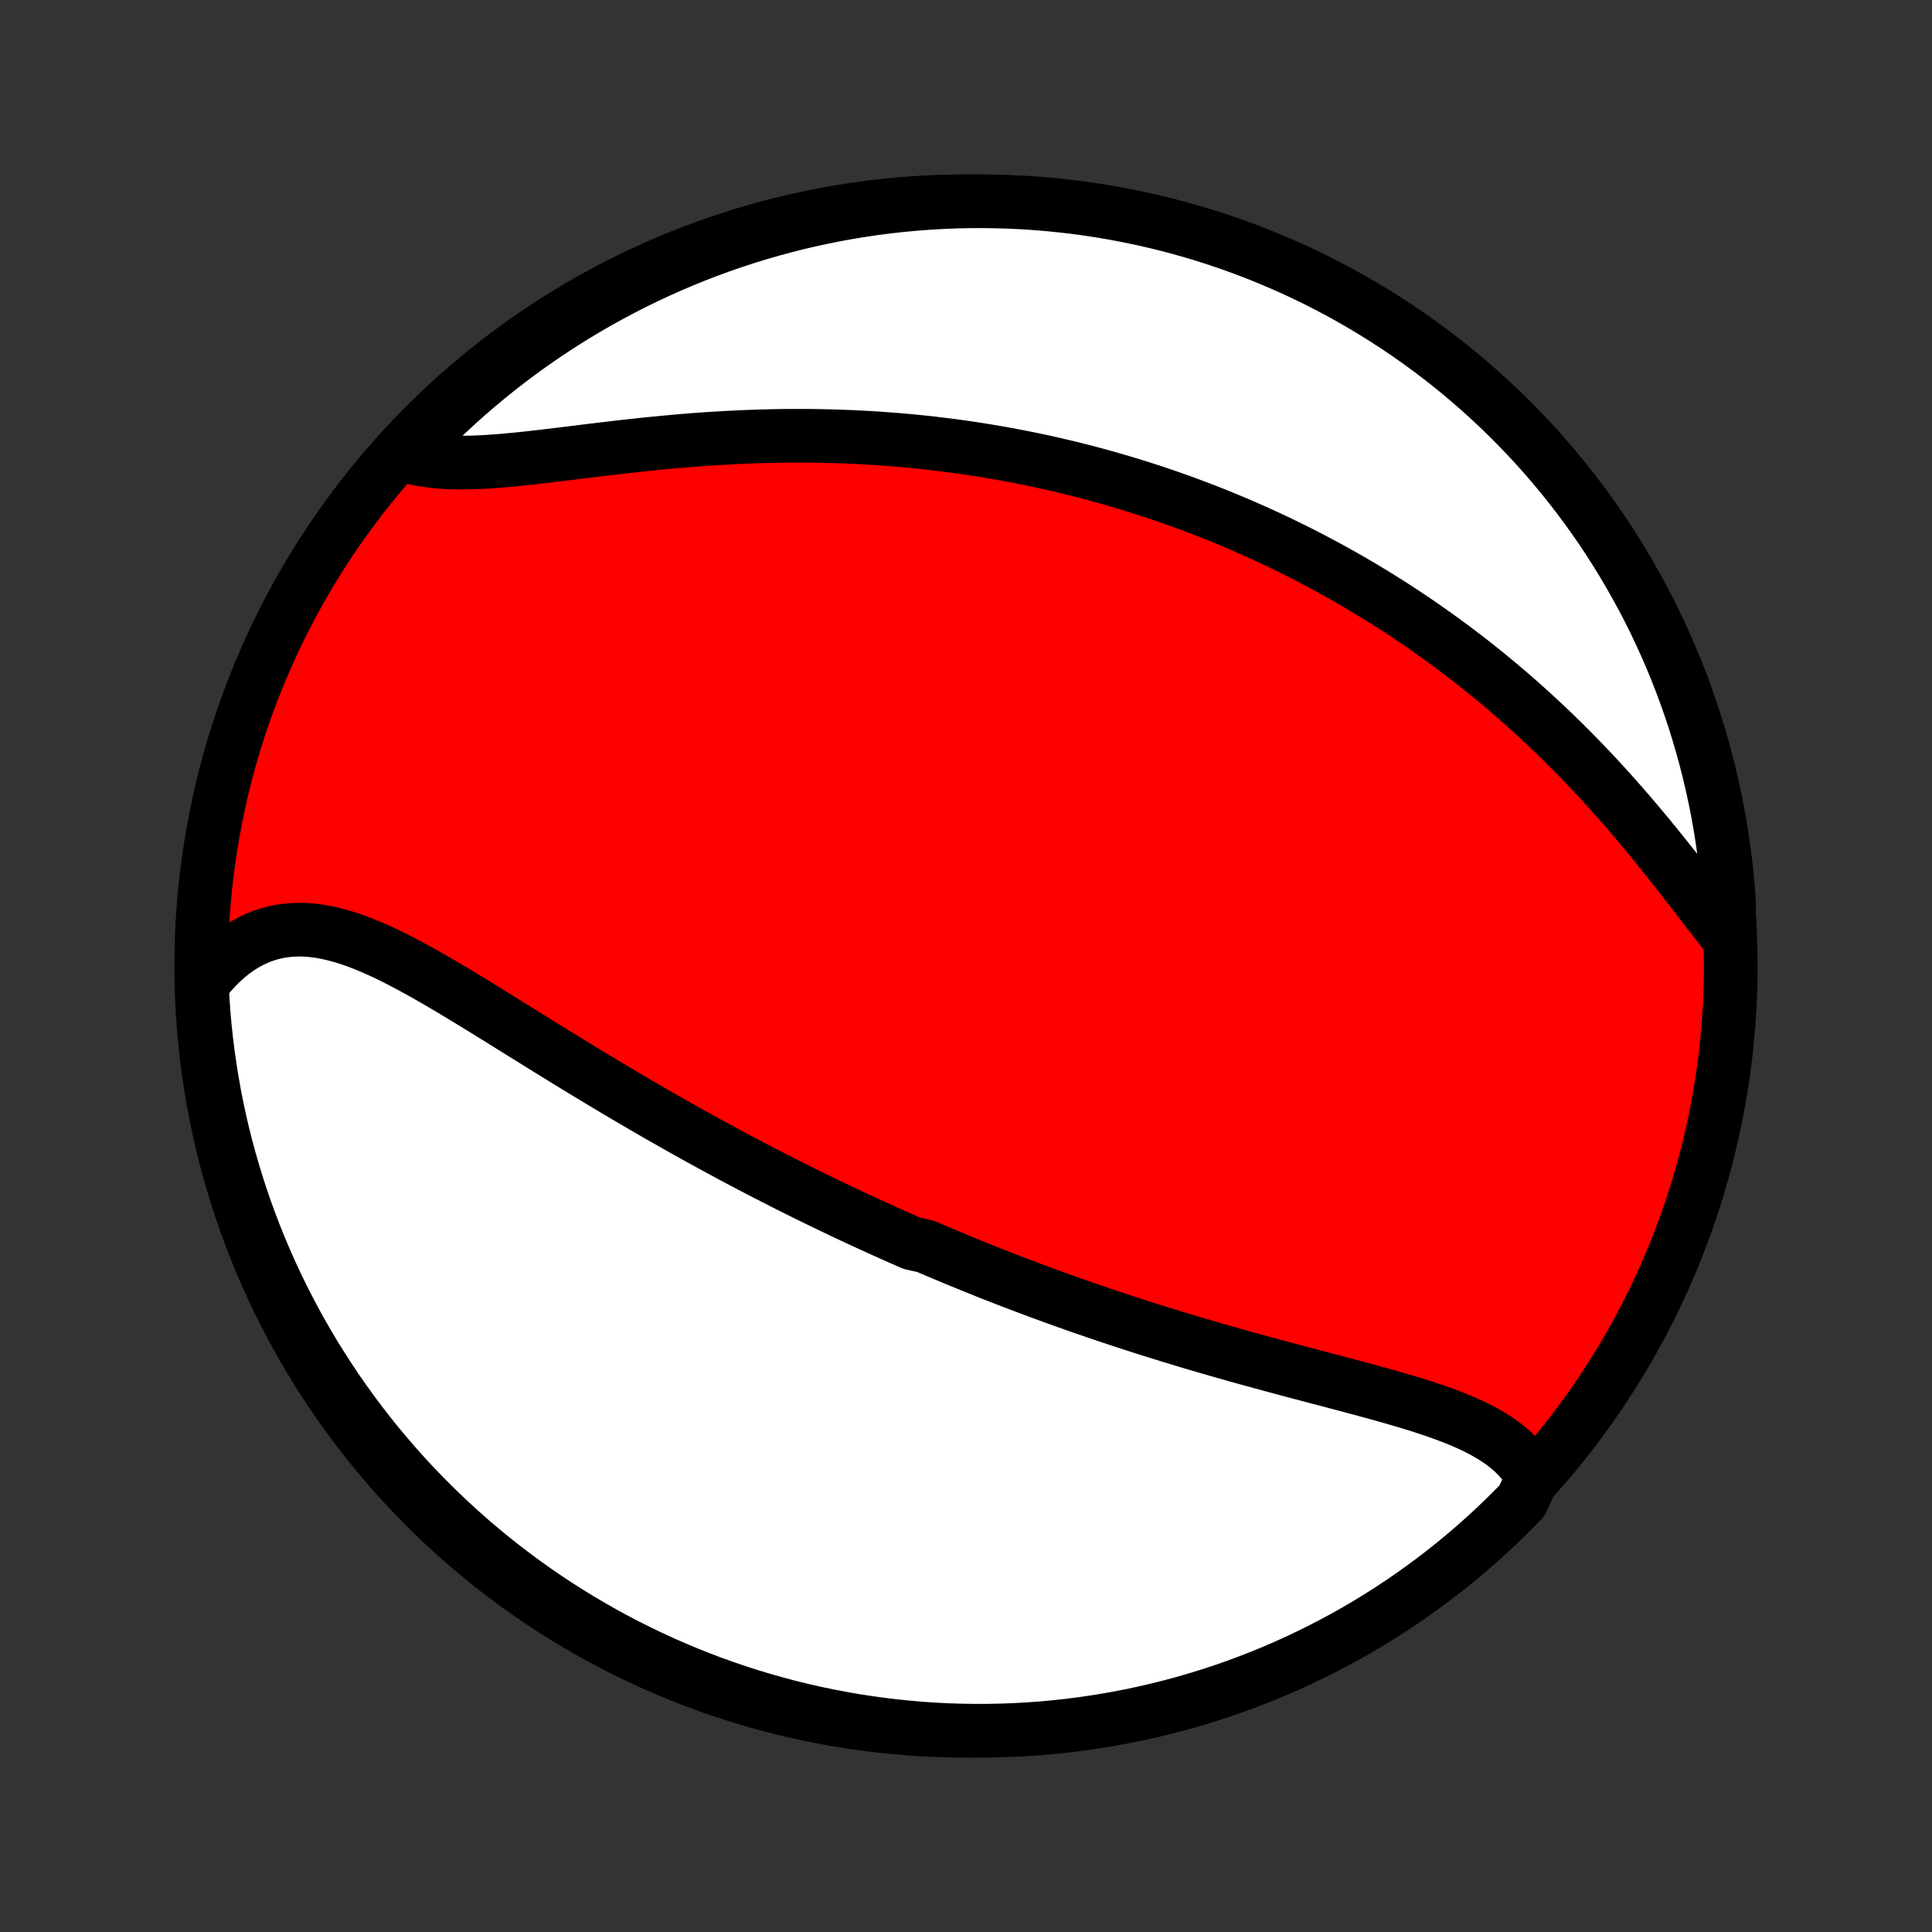 <?xml version="1.0" encoding="utf-8" standalone="no"?>
<!DOCTYPE svg PUBLIC "-//W3C//DTD SVG 1.1//EN"
  "http://www.w3.org/Graphics/SVG/1.1/DTD/svg11.dtd">
<!-- Created with matplotlib (http://matplotlib.org/) -->
<svg height="72pt" version="1.1" viewBox="0 0 72 72" width="72pt" xmlns="http://www.w3.org/2000/svg" xmlns:xlink="http://www.w3.org/1999/xlink">
 <rect x="0" y="0" width="72" height="72" fill="#333333" stroke="none"/>
 <defs>
  <style type="text/css">
*{stroke-linecap:butt;stroke-linejoin:round;}
  </style>
 </defs>
 <g id="figure_1">
  <g id="patch_1">
   <path d="
M0 72
L72 72
L72 0
L0 0
z
" style="fill:none;"/>
  </g>
  <g id="axes_1">
   <g id="PatchCollection_1">
    <defs>
     <path d="
M36 -7.5
C43.558 -7.5 50.808 -10.503 56.153 -15.848
C61.497 -21.192 64.5 -28.442 64.5 -36
C64.5 -43.558 61.497 -50.808 56.153 -56.153
C50.808 -61.497 43.558 -64.5 36 -64.5
C28.442 -64.5 21.192 -61.497 15.848 -56.153
C10.503 -50.808 7.5 -43.558 7.5 -36
C7.5 -28.442 10.503 -21.192 15.848 -15.848
C21.192 -10.503 28.442 -7.5 36 -7.5
z
" id="C0_0_a811fe30f3"/>
     <path d="
M57.121 -16.942
L57 -17.154
L56.865 -17.357
L56.715 -17.548
L56.552 -17.73
L56.376 -17.902
L56.187 -18.065
L55.988 -18.219
L55.778 -18.365
L55.557 -18.504
L55.328 -18.636
L55.09 -18.762
L54.844 -18.881
L54.591 -18.996
L54.331 -19.105
L54.065 -19.211
L53.794 -19.312
L53.518 -19.41
L53.238 -19.505
L52.953 -19.598
L52.666 -19.688
L52.375 -19.776
L52.082 -19.862
L51.787 -19.947
L51.49 -20.03
L51.191 -20.113
L50.891 -20.195
L50.59 -20.276
L50.288 -20.356
L49.986 -20.436
L49.684 -20.516
L49.382 -20.596
L49.08 -20.675
L48.778 -20.755
L48.477 -20.834
L48.176 -20.914
L47.877 -20.994
L47.578 -21.075
L47.279 -21.155
L46.983 -21.236
L46.687 -21.317
L46.392 -21.398
L46.099 -21.48
L45.807 -21.563
L45.516 -21.645
L45.227 -21.728
L44.939 -21.812
L44.652 -21.896
L44.367 -21.98
L44.084 -22.065
L43.802 -22.151
L43.522 -22.236
L43.243 -22.323
L42.965 -22.409
L42.689 -22.496
L42.415 -22.584
L42.142 -22.672
L41.87 -22.761
L41.6 -22.85
L41.331 -22.939
L41.064 -23.029
L40.798 -23.12
L40.533 -23.211
L40.27 -23.302
L40.008 -23.394
L39.747 -23.486
L39.487 -23.579
L39.229 -23.673
L38.972 -23.767
L38.715 -23.861
L38.46 -23.956
L38.206 -24.052
L37.952 -24.148
L37.7 -24.244
L37.449 -24.341
L37.198 -24.439
L36.948 -24.537
L36.699 -24.636
L36.451 -24.736
L36.203 -24.836
L35.956 -24.937
L35.709 -25.038
L35.464 -25.14
L35.218 -25.243
L34.973 -25.346
L34.729 -25.45
L34.484 -25.555
L33.997 -25.661
L33.754 -25.767
L33.511 -25.874
L33.268 -25.982
L33.025 -26.091
L32.782 -26.2
L32.539 -26.311
L32.297 -26.422
L32.054 -26.534
L31.811 -26.647
L31.568 -26.761
L31.325 -26.876
L31.081 -26.992
L30.838 -27.109
L30.594 -27.227
L30.349 -27.346
L30.105 -27.466
L29.86 -27.587
L29.614 -27.71
L29.368 -27.833
L29.122 -27.958
L28.875 -28.084
L28.627 -28.211
L28.378 -28.339
L28.13 -28.468
L27.88 -28.599
L27.63 -28.731
L27.378 -28.865
L27.127 -29
L26.874 -29.136
L26.621 -29.273
L26.366 -29.412
L26.111 -29.553
L25.855 -29.694
L25.598 -29.838
L25.34 -29.982
L25.081 -30.129
L24.821 -30.276
L24.561 -30.425
L24.299 -30.576
L24.036 -30.728
L23.772 -30.882
L23.508 -31.037
L23.242 -31.194
L22.975 -31.352
L22.708 -31.511
L22.439 -31.672
L22.17 -31.835
L21.899 -31.998
L21.628 -32.163
L21.355 -32.33
L21.082 -32.497
L20.808 -32.665
L20.534 -32.835
L20.258 -33.005
L19.982 -33.177
L19.705 -33.349
L19.427 -33.521
L19.149 -33.694
L18.871 -33.867
L18.592 -34.041
L18.312 -34.214
L18.033 -34.387
L17.753 -34.559
L17.472 -34.73
L17.192 -34.9
L16.912 -35.069
L16.631 -35.236
L16.351 -35.4
L16.071 -35.562
L15.791 -35.721
L15.512 -35.876
L15.233 -36.027
L14.954 -36.174
L14.676 -36.315
L14.399 -36.451
L14.122 -36.58
L13.847 -36.701
L13.572 -36.815
L13.298 -36.92
L13.025 -37.016
L12.753 -37.101
L12.483 -37.175
L12.214 -37.238
L11.946 -37.288
L11.68 -37.325
L11.416 -37.347
L11.154 -37.355
L10.894 -37.347
L10.636 -37.323
L10.381 -37.283
L10.129 -37.226
L9.88 -37.151
L9.634 -37.059
L9.392 -36.949
L9.154 -36.822
L8.92 -36.677
L8.691 -36.514
L8.467 -36.334
L8.249 -36.137
L8.036 -35.923
L7.829 -35.694
L7.629 -35.448
L7.53 -35.187
L7.558 -34.687
L7.593 -34.19
L7.638 -33.694
L7.691 -33.199
L7.753 -32.704
L7.824 -32.21
L7.903 -31.718
L7.99 -31.227
L8.086 -30.737
L8.191 -30.249
L8.304 -29.763
L8.425 -29.279
L8.555 -28.796
L8.694 -28.316
L8.84 -27.838
L8.995 -27.363
L9.158 -26.89
L9.33 -26.42
L9.509 -25.953
L9.696 -25.489
L9.892 -25.029
L10.095 -24.571
L10.307 -24.117
L10.526 -23.667
L10.753 -23.221
L10.987 -22.778
L11.229 -22.339
L11.479 -21.905
L11.736 -21.475
L12.001 -21.049
L12.273 -20.628
L12.552 -20.211
L12.839 -19.8
L13.132 -19.393
L13.432 -18.991
L13.739 -18.595
L14.053 -18.203
L14.374 -17.818
L14.701 -17.437
L15.035 -17.063
L15.375 -16.694
L15.722 -16.331
L16.074 -15.974
L16.433 -15.623
L16.798 -15.278
L17.168 -14.94
L17.544 -14.608
L17.926 -14.283
L18.313 -13.964
L18.706 -13.652
L19.104 -13.347
L19.507 -13.048
L19.915 -12.757
L20.328 -12.473
L20.746 -12.195
L21.169 -11.926
L21.596 -11.663
L22.027 -11.408
L22.463 -11.16
L22.902 -10.92
L23.346 -10.688
L23.794 -10.463
L24.245 -10.246
L24.7 -10.037
L25.159 -9.836
L25.62 -9.643
L26.085 -9.457
L26.553 -9.28
L27.023 -9.111
L27.497 -8.951
L27.973 -8.798
L28.451 -8.654
L28.932 -8.518
L29.415 -8.39
L29.9 -8.271
L30.387 -8.16
L30.875 -8.058
L31.366 -7.965
L31.857 -7.879
L32.35 -7.803
L32.843 -7.735
L33.338 -7.675
L33.834 -7.625
L34.33 -7.582
L34.827 -7.549
L35.324 -7.524
L35.822 -7.508
L36.319 -7.501
L36.816 -7.502
L37.313 -7.512
L37.81 -7.53
L38.306 -7.558
L38.801 -7.593
L39.296 -7.638
L39.79 -7.691
L40.282 -7.753
L40.773 -7.824
L41.263 -7.903
L41.751 -7.99
L42.237 -8.086
L42.721 -8.191
L43.204 -8.304
L43.684 -8.425
L44.162 -8.555
L44.637 -8.694
L45.11 -8.84
L45.58 -8.995
L46.047 -9.158
L46.511 -9.33
L46.971 -9.509
L47.429 -9.696
L47.883 -9.892
L48.333 -10.095
L48.779 -10.307
L49.222 -10.526
L49.661 -10.753
L50.095 -10.987
L50.525 -11.229
L50.951 -11.479
L51.372 -11.736
L51.789 -12.001
L52.2 -12.273
L52.607 -12.552
L53.009 -12.839
L53.405 -13.132
L53.797 -13.432
L54.182 -13.739
L54.563 -14.053
L54.937 -14.374
L55.306 -14.701
L55.669 -15.035
L56.026 -15.375
L56.377 -15.722
L56.721 -16.074
z
" id="C0_1_f1b740c184"/>
     <path d="
M64.394 -37.082
L64.18 -37.351
L63.966 -37.625
L63.749 -37.904
L63.53 -38.187
L63.309 -38.474
L63.085 -38.762
L62.86 -39.053
L62.633 -39.345
L62.403 -39.638
L62.171 -39.931
L61.937 -40.224
L61.701 -40.516
L61.463 -40.807
L61.223 -41.096
L60.981 -41.384
L60.738 -41.67
L60.493 -41.953
L60.246 -42.234
L59.997 -42.512
L59.748 -42.787
L59.497 -43.059
L59.244 -43.328
L58.991 -43.593
L58.736 -43.855
L58.48 -44.114
L58.224 -44.368
L57.967 -44.62
L57.709 -44.867
L57.45 -45.111
L57.19 -45.351
L56.93 -45.588
L56.67 -45.821
L56.409 -46.05
L56.148 -46.275
L55.886 -46.496
L55.624 -46.714
L55.362 -46.929
L55.1 -47.139
L54.837 -47.347
L54.574 -47.55
L54.312 -47.75
L54.048 -47.947
L53.785 -48.14
L53.522 -48.33
L53.259 -48.517
L52.996 -48.7
L52.733 -48.881
L52.469 -49.058
L52.206 -49.232
L51.943 -49.403
L51.679 -49.571
L51.416 -49.736
L51.153 -49.898
L50.889 -50.057
L50.625 -50.214
L50.362 -50.368
L50.098 -50.519
L49.834 -50.667
L49.57 -50.813
L49.306 -50.956
L49.041 -51.097
L48.776 -51.236
L48.511 -51.372
L48.246 -51.505
L47.98 -51.636
L47.715 -51.765
L47.448 -51.892
L47.182 -52.016
L46.915 -52.138
L46.647 -52.258
L46.379 -52.376
L46.11 -52.492
L45.841 -52.605
L45.571 -52.717
L45.301 -52.827
L45.03 -52.934
L44.758 -53.039
L44.485 -53.143
L44.211 -53.245
L43.937 -53.344
L43.661 -53.442
L43.385 -53.538
L43.108 -53.632
L42.829 -53.723
L42.55 -53.813
L42.269 -53.902
L41.987 -53.988
L41.704 -54.072
L41.42 -54.155
L41.134 -54.236
L40.847 -54.315
L40.559 -54.391
L40.269 -54.467
L39.977 -54.54
L39.684 -54.611
L39.389 -54.68
L39.093 -54.748
L38.795 -54.813
L38.495 -54.877
L38.193 -54.938
L37.89 -54.998
L37.584 -55.056
L37.277 -55.111
L36.968 -55.165
L36.656 -55.216
L36.343 -55.266
L36.028 -55.313
L35.71 -55.358
L35.39 -55.401
L35.068 -55.441
L34.744 -55.48
L34.418 -55.516
L34.089 -55.55
L33.758 -55.581
L33.425 -55.61
L33.089 -55.636
L32.752 -55.66
L32.411 -55.682
L32.069 -55.701
L31.724 -55.718
L31.377 -55.731
L31.027 -55.742
L30.676 -55.751
L30.322 -55.757
L29.966 -55.76
L29.608 -55.76
L29.247 -55.758
L28.885 -55.752
L28.52 -55.744
L28.154 -55.733
L27.786 -55.72
L27.417 -55.703
L27.045 -55.684
L26.673 -55.662
L26.299 -55.638
L25.924 -55.611
L25.548 -55.581
L25.171 -55.549
L24.793 -55.514
L24.416 -55.478
L24.038 -55.44
L23.66 -55.399
L23.282 -55.357
L22.905 -55.314
L22.529 -55.269
L22.155 -55.224
L21.782 -55.179
L21.411 -55.133
L21.042 -55.087
L20.675 -55.043
L20.312 -54.999
L19.953 -54.958
L19.597 -54.918
L19.246 -54.882
L18.899 -54.849
L18.558 -54.82
L18.222 -54.796
L17.893 -54.778
L17.57 -54.766
L17.255 -54.761
L16.947 -54.763
L16.647 -54.774
L16.355 -54.794
L16.072 -54.823
L15.798 -54.862
L15.534 -54.912
L15.28 -54.972
L15.242 -55.044
L15.586 -55.529
L15.937 -55.888
L16.293 -56.241
L16.655 -56.588
L17.023 -56.929
L17.398 -57.264
L17.777 -57.592
L18.162 -57.913
L18.553 -58.228
L18.949 -58.536
L19.35 -58.837
L19.756 -59.131
L20.168 -59.418
L20.584 -59.698
L21.004 -59.97
L21.429 -60.236
L21.859 -60.494
L22.293 -60.744
L22.731 -60.987
L23.174 -61.223
L23.62 -61.451
L24.07 -61.671
L24.523 -61.883
L24.98 -62.087
L25.441 -62.283
L25.904 -62.472
L26.371 -62.652
L26.84 -62.824
L27.313 -62.988
L27.788 -63.144
L28.265 -63.291
L28.745 -63.43
L29.227 -63.561
L29.712 -63.684
L30.198 -63.798
L30.686 -63.903
L31.175 -64
L31.666 -64.089
L32.158 -64.168
L32.652 -64.24
L33.146 -64.303
L33.642 -64.357
L34.138 -64.402
L34.634 -64.439
L35.131 -64.467
L35.628 -64.487
L36.126 -64.498
L36.623 -64.5
L37.12 -64.493
L37.617 -64.478
L38.114 -64.454
L38.609 -64.421
L39.104 -64.38
L39.598 -64.33
L40.091 -64.272
L40.583 -64.205
L41.073 -64.129
L41.562 -64.045
L42.048 -63.952
L42.534 -63.851
L43.017 -63.741
L43.498 -63.623
L43.977 -63.496
L44.453 -63.361
L44.927 -63.218
L45.398 -63.066
L45.866 -62.906
L46.331 -62.738
L46.793 -62.562
L47.252 -62.377
L47.707 -62.185
L48.159 -61.985
L48.607 -61.776
L49.051 -61.56
L49.491 -61.336
L49.927 -61.105
L50.359 -60.865
L50.786 -60.619
L51.209 -60.364
L51.628 -60.102
L52.041 -59.833
L52.45 -59.557
L52.853 -59.273
L53.252 -58.983
L53.645 -58.685
L54.033 -58.381
L54.416 -58.069
L54.792 -57.751
L55.164 -57.426
L55.529 -57.095
L55.888 -56.758
L56.241 -56.414
L56.588 -56.063
L56.929 -55.707
L57.264 -55.345
L57.592 -54.977
L57.913 -54.602
L58.228 -54.223
L58.536 -53.838
L58.837 -53.447
L59.131 -53.051
L59.418 -52.65
L59.698 -52.244
L59.97 -51.833
L60.236 -51.416
L60.494 -50.996
L60.744 -50.571
L60.987 -50.141
L61.223 -49.707
L61.451 -49.269
L61.671 -48.827
L61.883 -48.38
L62.087 -47.93
L62.283 -47.477
L62.472 -47.02
L62.652 -46.559
L62.824 -46.096
L62.988 -45.629
L63.144 -45.16
L63.291 -44.687
L63.43 -44.212
L63.561 -43.735
L63.684 -43.255
L63.798 -42.773
L63.903 -42.288
L64 -41.802
L64.089 -41.315
L64.168 -40.825
L64.24 -40.334
L64.303 -39.842
L64.357 -39.348
L64.402 -38.854
L64.439 -38.358
z
" id="C0_2_e696084bc8"/>
    </defs>
    <g clip-path="url(#p1bffca34e9)">
     <use style="fill:#ff0000;stroke:#000000;stroke-width:2.0;" x="0.0" xlink:href="#C0_0_a811fe30f3" y="72.0"/>
    </g>
    <g clip-path="url(#p1bffca34e9)">
     <use style="fill:#ffffff;stroke:#000000;stroke-width:2.0;" x="0.0" xlink:href="#C0_1_f1b740c184" y="72.0"/>
    </g>
    <g clip-path="url(#p1bffca34e9)">
     <use style="fill:#ffffff;stroke:#000000;stroke-width:2.0;" x="0.0" xlink:href="#C0_2_e696084bc8" y="72.0"/>
    </g>
   </g>
  </g>
 </g>
 <defs>
  <clipPath id="p1bffca34e9">
   <rect height="72.0" width="72.0" x="0.0" y="0.0"/>
  </clipPath>
 </defs>
</svg>
